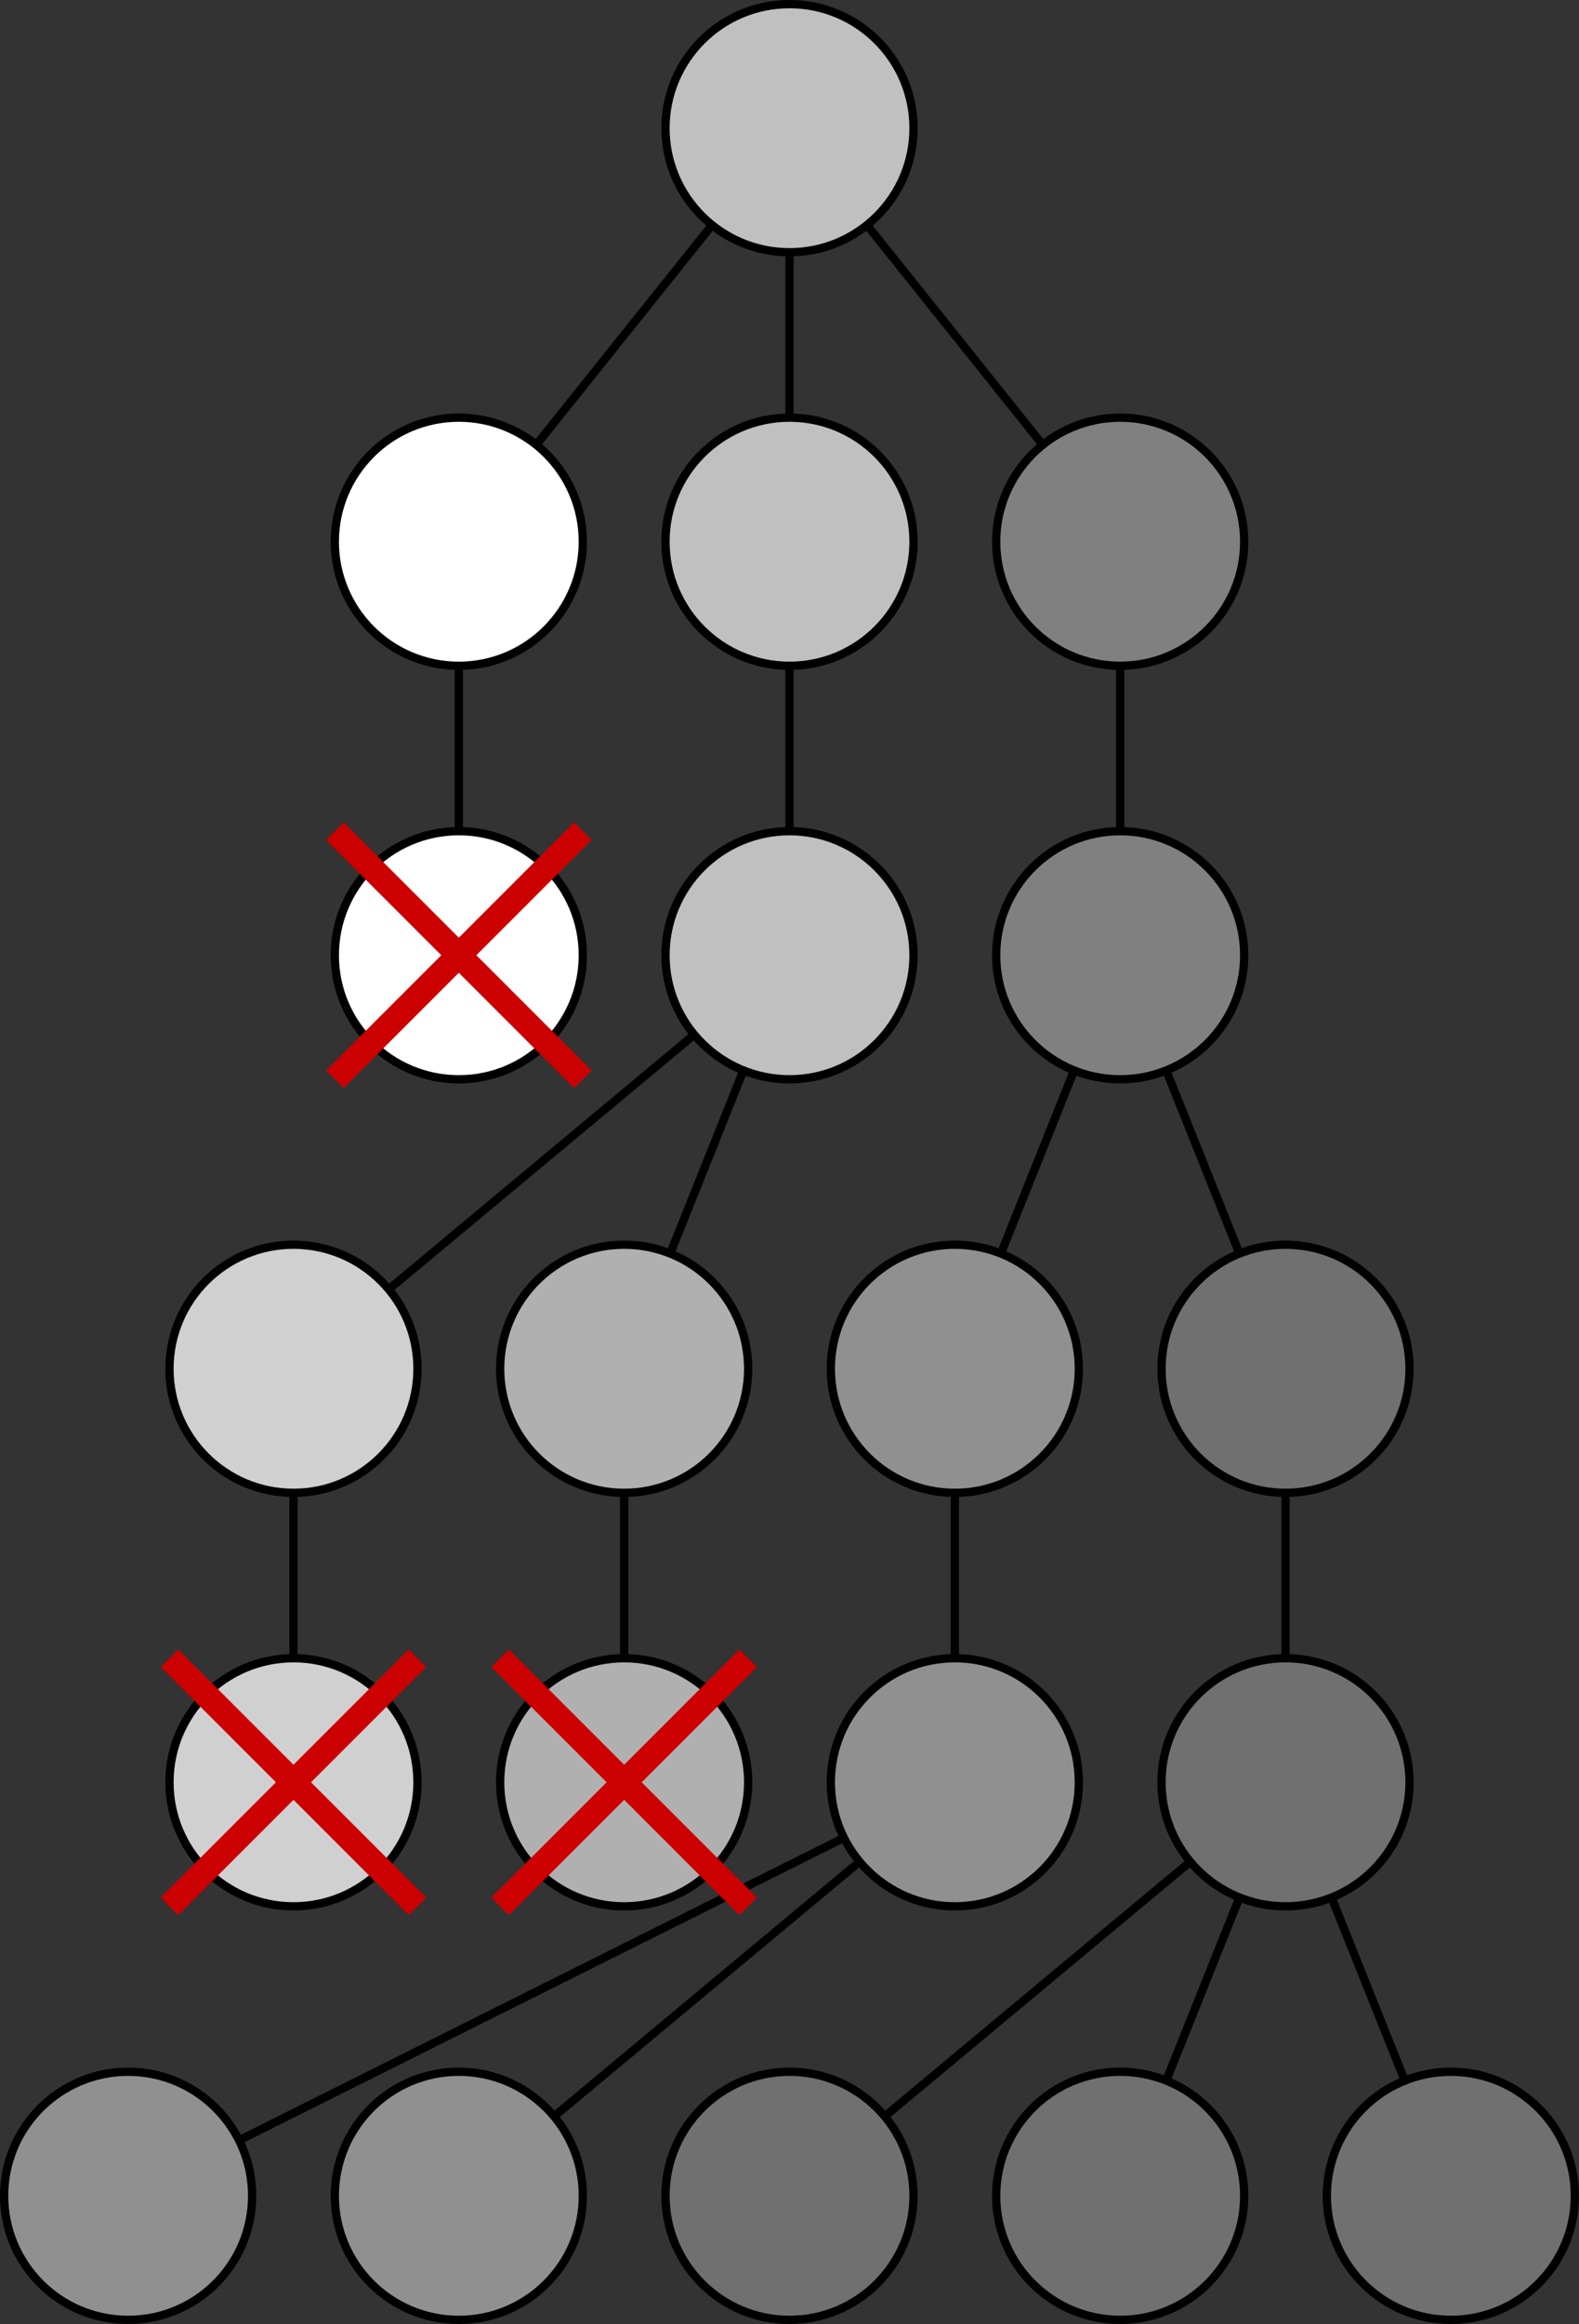 <?xml version="1.0" encoding="UTF-8" standalone="no"?>
<svg
   width="191"
   height="281"
   id="svg2"
   sodipodi:version="0.32"
   inkscape:version="1.3.2 (091e20e, 2023-11-25, custom)"
   version="1.0"
   inkscape:output_extension="org.inkscape.output.svg.inkscape"
   sodipodi:docname="Mutation_and_selection_diagram_fi.svg"
   viewBox="0 0 191 281"
   xmlns:inkscape="http://www.inkscape.org/namespaces/inkscape"
   xmlns:sodipodi="http://sodipodi.sourceforge.net/DTD/sodipodi-0.dtd"
   xmlns="http://www.w3.org/2000/svg"
   xmlns:svg="http://www.w3.org/2000/svg">
  <rect x="0" y="0" width="191" height="281" fill="#333333" stroke="none"/>
  <sodipodi:namedview
     id="namedview1"
     pagecolor="#ffffff"
     bordercolor="#000000"
     borderopacity="0.25"
     inkscape:showpageshadow="2"
     inkscape:pageopacity="0.0"
     inkscape:pagecheckerboard="0"
     inkscape:deskcolor="#d1d1d1"
     inkscape:zoom="2.6066667"
     inkscape:cx="160.35805"
     inkscape:cy="140.79284"
     inkscape:window-width="1920"
     inkscape:window-height="991"
     inkscape:window-x="-9"
     inkscape:window-y="-9"
     inkscape:window-maximized="1"
     inkscape:current-layer="Layer1" />
  <defs
     id="defs4" />
  <g
     inkscape:label="Layer 1"
     inkscape:groupmode="layer"
     id="Layer1"
     transform="translate(-9.5,-9.5)">
    <g
       id="Lines"
       style="fill:none;stroke:#000000;stroke-width:1px"
       transform="translate(10,10)">
      <path
         id="path2221"
         d="M 95,15 55,65"
         inkscape:connector-curvature="0" />
      <path
         d="M 95,15 V 65"
         id="path2223"
         inkscape:connector-curvature="0" />
      <path
         id="path2229"
         d="m 95,15 40,50"
         inkscape:connector-curvature="0" />
      <path
         id="path2231"
         d="m 55,65 v 50"
         inkscape:connector-curvature="0" />
      <path
         d="m 95,65 v 50"
         id="path2233"
         inkscape:connector-curvature="0" />
      <path
         id="path2235"
         d="m 135,65 v 50"
         inkscape:connector-curvature="0" />
      <path
         d="M 95,115 35,165"
         id="path2237"
         inkscape:connector-curvature="0" />
      <path
         id="path2239"
         d="M 95,115 75,165"
         inkscape:connector-curvature="0" />
      <path
         d="m 135,115 -20,50"
         id="path2241"
         inkscape:connector-curvature="0" />
      <path
         id="path2243"
         d="m 135,115 20,50"
         inkscape:connector-curvature="0" />
      <path
         d="m 35,165 v 50"
         id="path2245"
         inkscape:connector-curvature="0" />
      <path
         id="path2247"
         d="m 75,165 v 50"
         inkscape:connector-curvature="0" />
      <path
         d="m 115,165 v 50"
         id="path2249"
         inkscape:connector-curvature="0" />
      <path
         id="path2251"
         d="m 155,165 v 50"
         inkscape:connector-curvature="0" />
      <path
         d="M 115,215 15,265"
         id="path2253"
         inkscape:connector-curvature="0" />
      <path
         id="path2255"
         d="M 115,215 55,265"
         inkscape:connector-curvature="0" />
      <path
         d="M 155,215 95,265"
         id="path2257"
         inkscape:connector-curvature="0" />
      <path
         id="path2259"
         d="m 155,215 -20,50"
         inkscape:connector-curvature="0" />
      <path
         d="m 155,215 20,50"
         id="path2261"
         inkscape:connector-curvature="0" />
    </g>
    <g
       id="Circles"
       style="stroke:#000000;stroke-width:1px"
       transform="translate(10,10)">
      <circle
         style="fill:#c0c0c0"
         id="Gen1LightGrey"
         transform="translate(95,15)"
         cx="0"
         cy="0"
         r="15" />
      <circle
         style="fill:#ffffff"
         id="Gen2White"
         transform="translate(55,65)"
         cx="0"
         cy="0"
         r="15" />
      <circle
         transform="translate(95,65)"
         id="Gen2LightGrey"
         style="fill:#c0c0c0"
         cx="0"
         cy="0"
         r="15" />
      <circle
         style="fill:#808080"
         id="Gen2MediumGrey"
         transform="translate(135,65)"
         cx="0"
         cy="0"
         r="15" />
      <circle
         transform="translate(55,115)"
         id="Gen3White"
         style="fill:#ffffff"
         cx="0"
         cy="0"
         r="15" />
      <circle
         style="fill:#c0c0c0"
         id="Gen3LightGrey"
         transform="translate(95,115)"
         cx="0"
         cy="0"
         r="15" />
      <circle
         transform="translate(135,115)"
         id="Gen3MediumGrey"
         style="fill:#808080"
         cx="0"
         cy="0"
         r="15" />
      <circle
         transform="translate(35,165)"
         id="Gen4LightLightGrey"
         style="fill:#d0d0d0"
         cx="0"
         cy="0"
         r="15" />
      <circle
         style="fill:#b0b0b0"
         id="Gen4DarkLightGrey"
         transform="translate(75,165)"
         cx="0"
         cy="0"
         r="15" />
      <circle
         style="fill:#909090"
         id="Gen4LightMediumGrey"
         transform="translate(115,165)"
         cx="0"
         cy="0"
         r="15" />
      <circle
         style="fill:#707070"
         id="Gen4DarkMediumGrey"
         transform="translate(155,165)"
         cx="0"
         cy="0"
         r="15" />
      <circle
         style="fill:#d0d0d0"
         id="Gen5LightLightGrey"
         transform="translate(35,215)"
         cx="0"
         cy="0"
         r="15" />
      <circle
         transform="translate(75,215)"
         id="Gen5DarkLightGrey"
         style="fill:#b0b0b0"
         cx="0"
         cy="0"
         r="15" />
      <circle
         transform="translate(115,215)"
         id="Gen5LightMediumGrey"
         style="fill:#909090"
         cx="0"
         cy="0"
         r="15" />
      <circle
         style="fill:#707070"
         id="Gen5DarkMediumGrey"
         transform="translate(155,215)"
         cx="0"
         cy="0"
         r="15" />
      <circle
         style="fill:#909090"
         id="Gen6LightMediumGrey1"
         transform="translate(15,265)"
         cx="0"
         cy="0"
         r="15" />
      <circle
         transform="translate(55,265)"
         id="Gen6LightMediumGrey2"
         style="fill:#909090"
         cx="0"
         cy="0"
         r="15" />
      <circle
         style="fill:#707070"
         id="Gen6DarkMediumGrey1"
         transform="translate(95,265)"
         cx="0"
         cy="0"
         r="15" />
      <circle
         transform="translate(135,265)"
         id="Gen6DarkMediumGrey2"
         style="fill:#707070"
         cx="0"
         cy="0"
         r="15" />
      <circle
         style="fill:#707070"
         id="Gen6DarkMediumGrey3"
         transform="translate(175,265)"
         cx="0"
         cy="0"
         r="15" />
    </g>
    <g
       id="Crosses"
       style="fill:none;stroke:#cc0000;stroke-width:3px"
       transform="translate(10,-40)">
      <path
         id="path2199"
         d="m -15,-15 30,30 m 0,-30 -30,30"
         transform="translate(55,165)"
         inkscape:connector-curvature="0" />
      <path
         id="path2212"
         d="m -15,-15 30,30 m 0,-30 -30,30"
         transform="translate(35,265)"
         inkscape:connector-curvature="0" />
      <path
         id="path2214"
         d="m -15,-15 30,30 m 0,-30 -30,30"
         transform="translate(75,265)"
         inkscape:connector-curvature="0" />
    </g>
  </g>
</svg>
